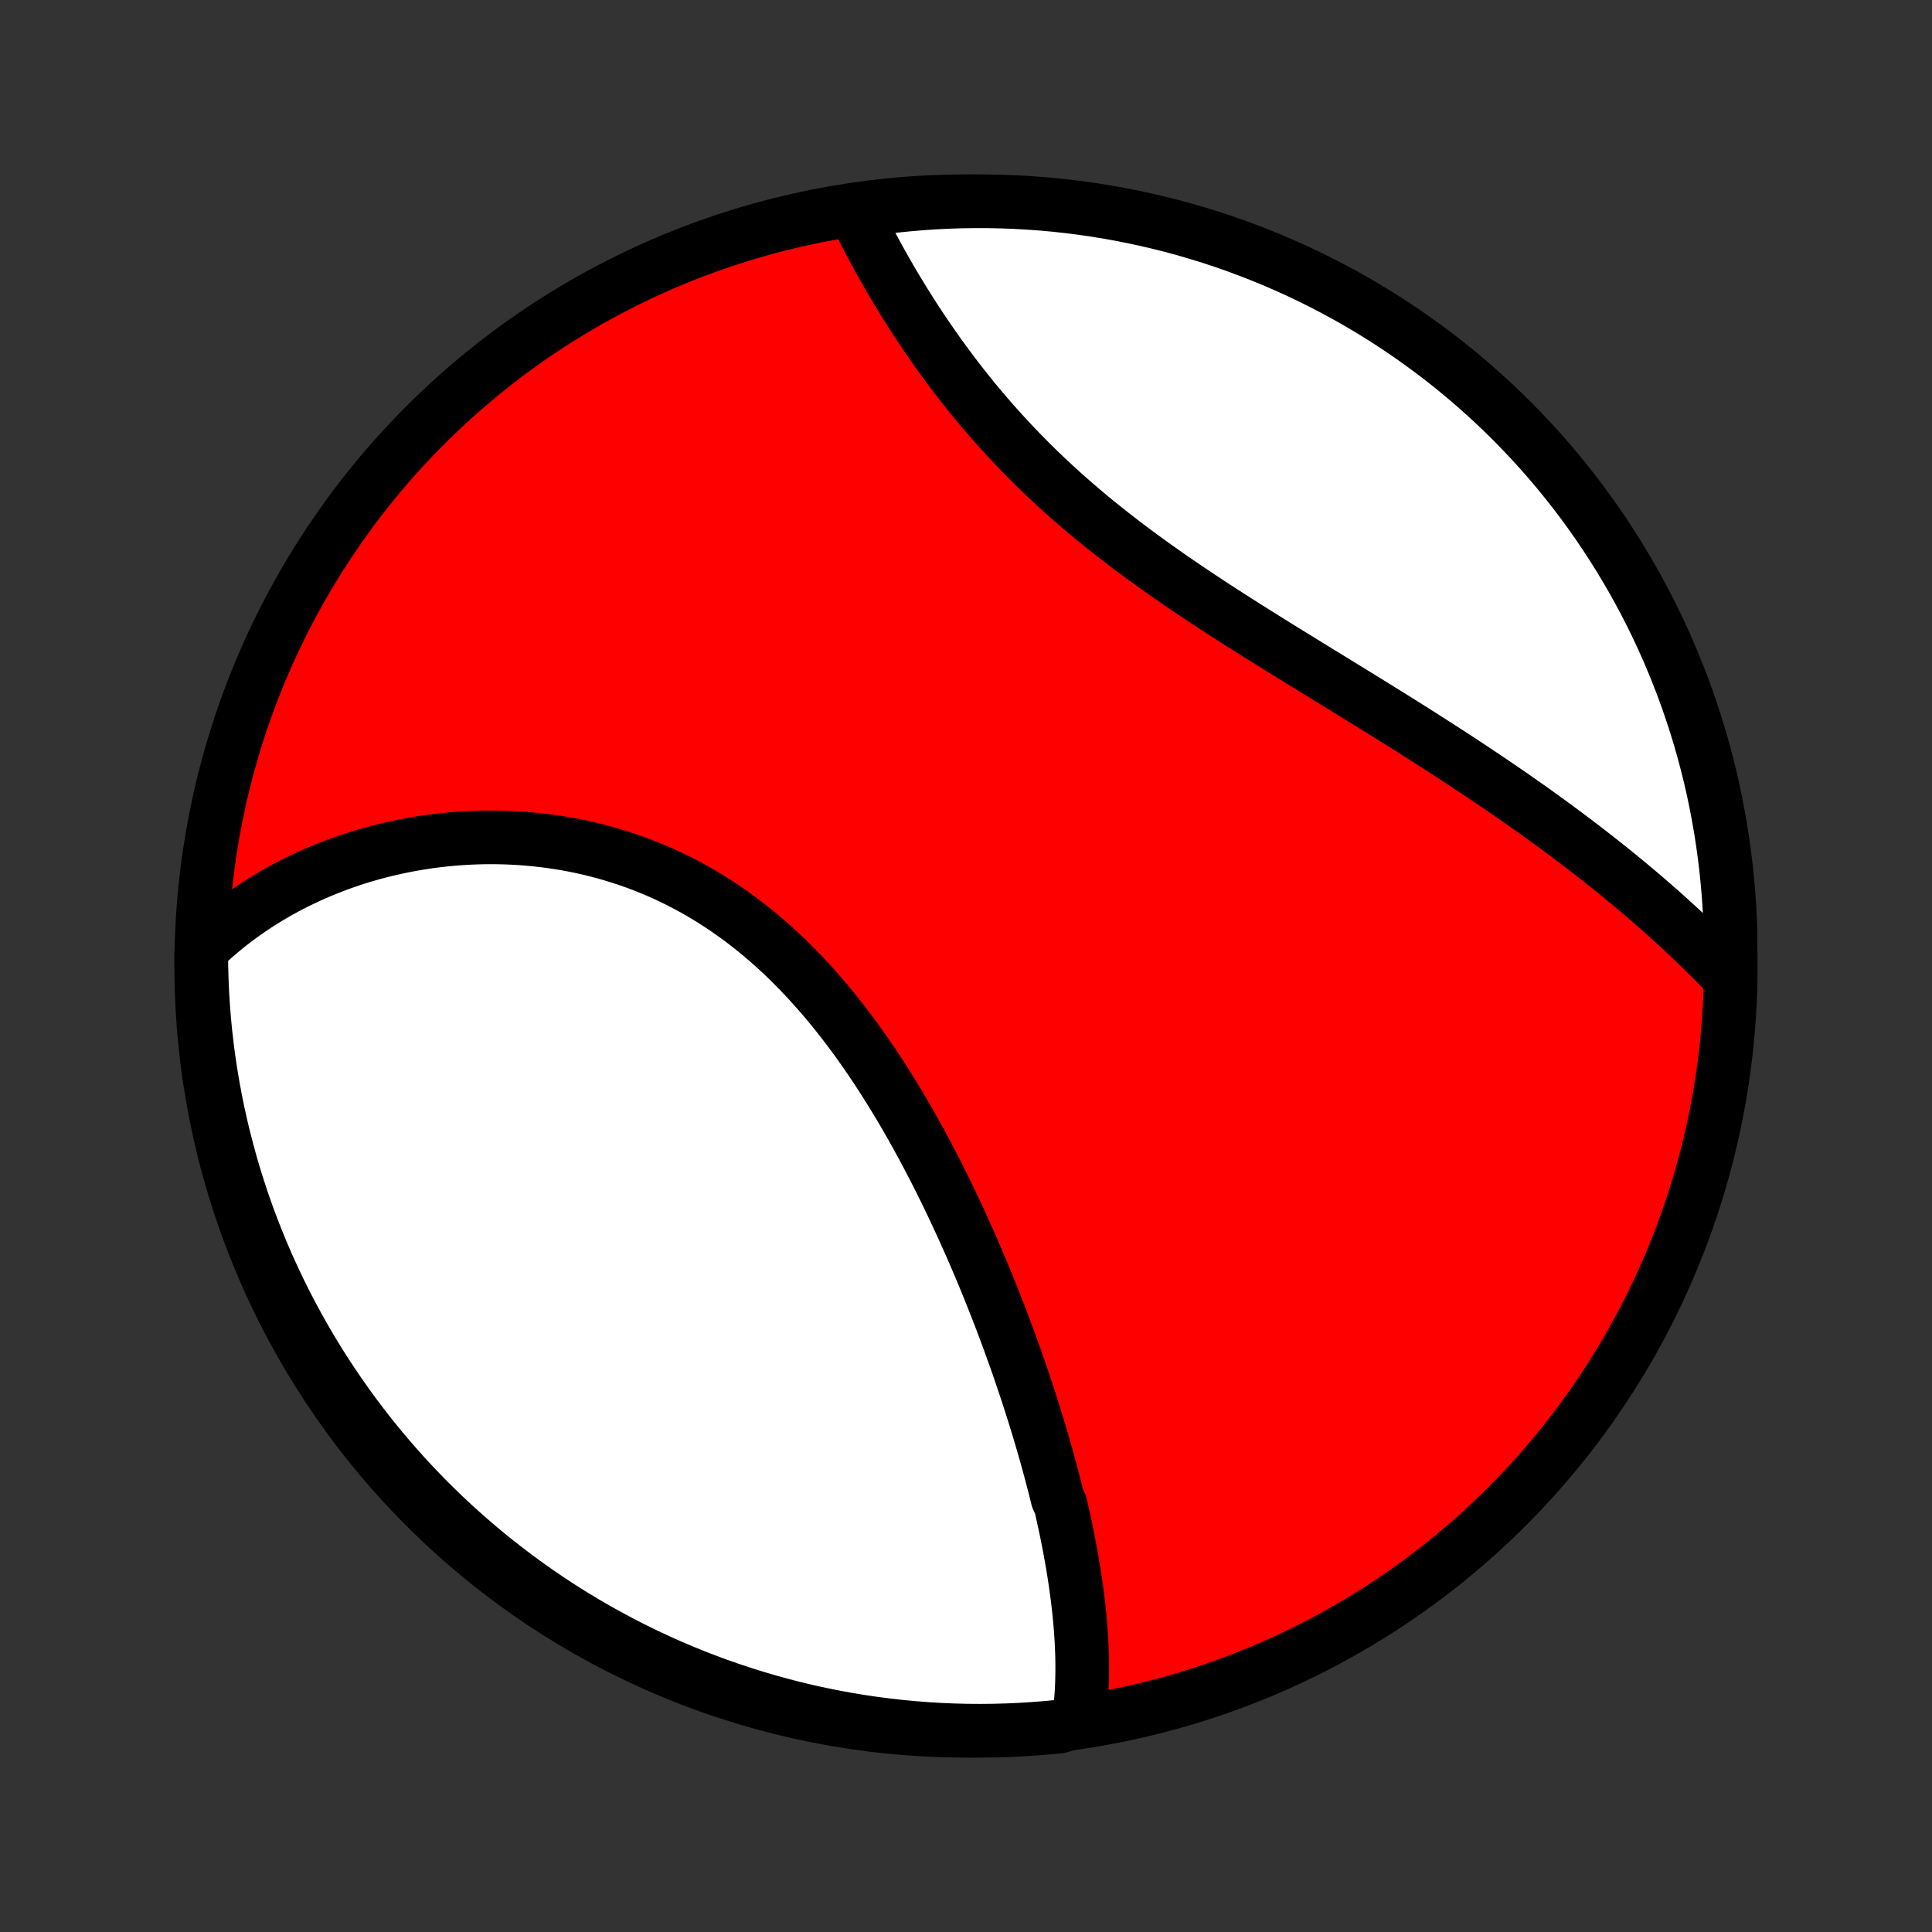 <?xml version="1.0" encoding="utf-8" standalone="no"?>
<!DOCTYPE svg PUBLIC "-//W3C//DTD SVG 1.1//EN"
  "http://www.w3.org/Graphics/SVG/1.1/DTD/svg11.dtd">
<!-- Created with matplotlib (http://matplotlib.org/) -->
<svg height="72pt" version="1.1" viewBox="0 0 72 72" width="72pt" xmlns="http://www.w3.org/2000/svg" xmlns:xlink="http://www.w3.org/1999/xlink">
 <rect x="0" y="0" width="72" height="72" fill="#333333" stroke="none"/>
 <defs>
  <style type="text/css">
*{stroke-linecap:butt;stroke-linejoin:round;}
  </style>
 </defs>
 <g id="figure_1">
  <g id="patch_1">
   <path d="
M0 72
L72 72
L72 0
L0 0
z
" style="fill:none;"/>
  </g>
  <g id="axes_1">
   <g id="PatchCollection_1">
    <defs>
     <path d="
M36 -7.5
C43.558 -7.5 50.808 -10.503 56.153 -15.848
C61.497 -21.192 64.5 -28.442 64.5 -36
C64.5 -43.558 61.497 -50.808 56.153 -56.153
C50.808 -61.497 43.558 -64.5 36 -64.5
C28.442 -64.5 21.192 -61.497 15.848 -56.153
C10.503 -50.808 7.5 -43.558 7.5 -36
C7.5 -28.442 10.503 -21.192 15.848 -15.848
C21.192 -10.503 28.442 -7.5 36 -7.5
z
" id="C0_0_a811fe30f3"/>
     <path d="
M40.197 -7.866
L40.226 -8.076
L40.251 -8.287
L40.272 -8.499
L40.29 -8.711
L40.305 -8.923
L40.316 -9.136
L40.324 -9.349
L40.329 -9.563
L40.331 -9.777
L40.331 -9.992
L40.328 -10.206
L40.322 -10.422
L40.313 -10.637
L40.303 -10.853
L40.289 -11.069
L40.274 -11.286
L40.257 -11.503
L40.237 -11.72
L40.215 -11.938
L40.191 -12.156
L40.166 -12.374
L40.138 -12.593
L40.109 -12.812
L40.077 -13.031
L40.044 -13.251
L40.01 -13.472
L39.973 -13.692
L39.935 -13.914
L39.895 -14.135
L39.854 -14.357
L39.811 -14.58
L39.767 -14.803
L39.721 -15.026
L39.673 -15.25
L39.624 -15.475
L39.574 -15.7
L39.522 -15.925
L39.414 -16.152
L39.358 -16.378
L39.301 -16.606
L39.242 -16.834
L39.182 -17.062
L39.121 -17.292
L39.058 -17.522
L38.994 -17.753
L38.928 -17.984
L38.861 -18.216
L38.793 -18.449
L38.724 -18.683
L38.653 -18.917
L38.58 -19.152
L38.507 -19.388
L38.431 -19.625
L38.355 -19.863
L38.277 -20.101
L38.198 -20.34
L38.117 -20.581
L38.035 -20.822
L37.952 -21.064
L37.867 -21.307
L37.78 -21.551
L37.692 -21.795
L37.603 -22.041
L37.512 -22.288
L37.419 -22.535
L37.325 -22.784
L37.23 -23.033
L37.132 -23.284
L37.033 -23.535
L36.933 -23.787
L36.831 -24.041
L36.727 -24.295
L36.621 -24.55
L36.514 -24.806
L36.404 -25.063
L36.294 -25.32
L36.181 -25.579
L36.066 -25.838
L35.949 -26.098
L35.831 -26.359
L35.71 -26.621
L35.588 -26.883
L35.463 -27.146
L35.337 -27.41
L35.208 -27.674
L35.077 -27.938
L34.944 -28.203
L34.809 -28.468
L34.671 -28.734
L34.531 -29
L34.389 -29.266
L34.244 -29.532
L34.097 -29.798
L33.948 -30.064
L33.796 -30.33
L33.641 -30.595
L33.484 -30.86
L33.324 -31.125
L33.161 -31.388
L32.996 -31.651
L32.828 -31.913
L32.657 -32.175
L32.483 -32.434
L32.307 -32.693
L32.127 -32.95
L31.945 -33.206
L31.759 -33.459
L31.57 -33.711
L31.379 -33.96
L31.184 -34.208
L30.986 -34.452
L30.785 -34.695
L30.58 -34.934
L30.373 -35.17
L30.162 -35.404
L29.948 -35.633
L29.731 -35.86
L29.51 -36.082
L29.287 -36.301
L29.06 -36.516
L28.83 -36.727
L28.597 -36.933
L28.36 -37.135
L28.121 -37.332
L27.879 -37.524
L27.634 -37.712
L27.385 -37.894
L27.134 -38.071
L26.881 -38.243
L26.624 -38.41
L26.365 -38.571
L26.104 -38.727
L25.84 -38.877
L25.574 -39.021
L25.306 -39.16
L25.036 -39.292
L24.764 -39.42
L24.49 -39.541
L24.215 -39.656
L23.938 -39.766
L23.66 -39.87
L23.38 -39.968
L23.1 -40.06
L22.819 -40.147
L22.537 -40.228
L22.254 -40.303
L21.971 -40.373
L21.688 -40.437
L21.404 -40.495
L21.121 -40.548
L20.837 -40.596
L20.554 -40.638
L20.271 -40.675
L19.988 -40.707
L19.706 -40.734
L19.425 -40.756
L19.145 -40.773
L18.866 -40.785
L18.587 -40.792
L18.31 -40.795
L18.034 -40.793
L17.759 -40.786
L17.486 -40.775
L17.214 -40.759
L16.944 -40.74
L16.675 -40.715
L16.408 -40.687
L16.143 -40.655
L15.88 -40.618
L15.618 -40.578
L15.359 -40.533
L15.101 -40.485
L14.845 -40.433
L14.592 -40.377
L14.34 -40.318
L14.091 -40.255
L13.844 -40.188
L13.599 -40.118
L13.356 -40.044
L13.115 -39.967
L12.877 -39.886
L12.641 -39.802
L12.407 -39.714
L12.176 -39.623
L11.947 -39.529
L11.72 -39.432
L11.496 -39.331
L11.274 -39.227
L11.054 -39.12
L10.837 -39.01
L10.622 -38.897
L10.409 -38.78
L10.2 -38.66
L9.992 -38.537
L9.787 -38.411
L9.584 -38.281
L9.384 -38.149
L9.186 -38.013
L8.991 -37.874
L8.798 -37.731
L8.608 -37.586
L8.42 -37.437
L8.235 -37.285
L8.053 -37.13
L7.873 -36.971
L7.695 -36.809
L7.521 -36.644
L7.5 -36.475
L7.505 -35.978
L7.518 -35.48
L7.54 -34.983
L7.571 -34.486
L7.61 -33.99
L7.658 -33.494
L7.715 -32.999
L7.78 -32.505
L7.854 -32.012
L7.937 -31.52
L8.028 -31.029
L8.127 -30.54
L8.235 -30.053
L8.352 -29.567
L8.477 -29.084
L8.61 -28.602
L8.752 -28.123
L8.902 -27.646
L9.06 -27.172
L9.226 -26.7
L9.401 -26.232
L9.584 -25.766
L9.774 -25.303
L9.973 -24.844
L10.18 -24.388
L10.394 -23.935
L10.616 -23.487
L10.846 -23.042
L11.084 -22.601
L11.329 -22.164
L11.582 -21.731
L11.842 -21.302
L12.11 -20.879
L12.385 -20.459
L12.667 -20.045
L12.956 -19.635
L13.252 -19.23
L13.555 -18.831
L13.865 -18.436
L14.182 -18.047
L14.505 -17.664
L14.835 -17.286
L15.171 -16.913
L15.514 -16.547
L15.863 -16.186
L16.218 -15.832
L16.579 -15.483
L16.946 -15.141
L17.319 -14.806
L17.698 -14.476
L18.082 -14.153
L18.471 -13.837
L18.866 -13.528
L19.266 -13.226
L19.671 -12.93
L20.081 -12.642
L20.496 -12.36
L20.916 -12.086
L21.34 -11.819
L21.769 -11.559
L22.202 -11.307
L22.64 -11.063
L23.081 -10.826
L23.526 -10.596
L23.975 -10.375
L24.428 -10.161
L24.884 -9.955
L25.344 -9.757
L25.807 -9.567
L26.273 -9.385
L26.742 -9.211
L27.214 -9.046
L27.689 -8.888
L28.166 -8.739
L28.645 -8.598
L29.127 -8.465
L29.61 -8.341
L30.096 -8.225
L30.584 -8.118
L31.073 -8.019
L31.564 -7.929
L32.056 -7.847
L32.549 -7.774
L33.043 -7.71
L33.538 -7.654
L34.034 -7.607
L34.531 -7.568
L35.028 -7.538
L35.525 -7.517
L36.022 -7.504
L36.52 -7.5
L37.017 -7.505
L37.514 -7.518
L38.01 -7.54
L38.506 -7.571
L39.001 -7.61
L39.495 -7.658
z
" id="C0_1_37a7963bed"/>
     <path d="
M64.344 -35.701
L64.175 -35.876
L64.004 -36.051
L63.831 -36.225
L63.657 -36.398
L63.481 -36.571
L63.304 -36.743
L63.126 -36.915
L62.946 -37.086
L62.764 -37.257
L62.581 -37.427
L62.396 -37.596
L62.21 -37.765
L62.023 -37.934
L61.833 -38.102
L61.642 -38.27
L61.45 -38.437
L61.256 -38.604
L61.06 -38.77
L60.863 -38.936
L60.664 -39.102
L60.464 -39.267
L60.262 -39.432
L60.058 -39.597
L59.852 -39.762
L59.645 -39.926
L59.436 -40.09
L59.225 -40.254
L59.013 -40.418
L58.798 -40.582
L58.583 -40.745
L58.365 -40.908
L58.145 -41.072
L57.924 -41.235
L57.7 -41.398
L57.475 -41.561
L57.248 -41.724
L57.02 -41.887
L56.789 -42.05
L56.556 -42.213
L56.322 -42.376
L56.086 -42.539
L55.847 -42.702
L55.607 -42.865
L55.365 -43.028
L55.121 -43.192
L54.876 -43.355
L54.628 -43.519
L54.378 -43.683
L54.127 -43.847
L53.873 -44.012
L53.618 -44.176
L53.361 -44.341
L53.102 -44.507
L52.842 -44.672
L52.58 -44.838
L52.316 -45.004
L52.05 -45.171
L51.782 -45.338
L51.513 -45.505
L51.243 -45.673
L50.971 -45.841
L50.697 -46.01
L50.422 -46.179
L50.146 -46.349
L49.868 -46.52
L49.589 -46.691
L49.309 -46.863
L49.028 -47.035
L48.746 -47.209
L48.464 -47.383
L48.18 -47.557
L47.896 -47.733
L47.611 -47.909
L47.325 -48.087
L47.04 -48.265
L46.754 -48.444
L46.468 -48.624
L46.182 -48.806
L45.896 -48.988
L45.611 -49.172
L45.325 -49.356
L45.041 -49.542
L44.757 -49.73
L44.474 -49.918
L44.192 -50.108
L43.911 -50.3
L43.632 -50.492
L43.354 -50.687
L43.077 -50.882
L42.803 -51.08
L42.53 -51.278
L42.259 -51.478
L41.99 -51.68
L41.724 -51.884
L41.46 -52.089
L41.198 -52.295
L40.939 -52.503
L40.683 -52.713
L40.43 -52.924
L40.18 -53.137
L39.933 -53.351
L39.689 -53.566
L39.448 -53.783
L39.21 -54.002
L38.976 -54.221
L38.745 -54.442
L38.518 -54.664
L38.294 -54.887
L38.074 -55.111
L37.857 -55.336
L37.643 -55.561
L37.434 -55.788
L37.227 -56.015
L37.025 -56.242
L36.826 -56.47
L36.631 -56.698
L36.439 -56.927
L36.25 -57.155
L36.066 -57.384
L35.884 -57.613
L35.706 -57.841
L35.532 -58.069
L35.361 -58.297
L35.193 -58.525
L35.029 -58.751
L34.867 -58.977
L34.709 -59.203
L34.555 -59.428
L34.403 -59.651
L34.255 -59.874
L34.109 -60.096
L33.967 -60.317
L33.828 -60.536
L33.691 -60.755
L33.558 -60.972
L33.427 -61.188
L33.299 -61.402
L33.174 -61.615
L33.052 -61.827
L32.933 -62.037
L32.816 -62.245
L32.702 -62.452
L32.59 -62.658
L32.481 -62.861
L32.374 -63.064
L32.27 -63.264
L32.169 -63.463
L32.069 -63.66
L31.973 -63.856
L32.349 -64.05
L32.843 -64.265
L33.338 -64.325
L33.834 -64.375
L34.33 -64.418
L34.827 -64.451
L35.324 -64.476
L35.821 -64.492
L36.319 -64.499
L36.816 -64.498
L37.313 -64.488
L37.81 -64.47
L38.306 -64.442
L38.801 -64.407
L39.296 -64.362
L39.789 -64.309
L40.282 -64.247
L40.773 -64.177
L41.263 -64.097
L41.751 -64.01
L42.237 -63.914
L42.721 -63.809
L43.204 -63.696
L43.684 -63.575
L44.162 -63.445
L44.637 -63.306
L45.11 -63.16
L45.58 -63.005
L46.047 -62.842
L46.51 -62.67
L46.971 -62.491
L47.429 -62.304
L47.883 -62.108
L48.333 -61.905
L48.779 -61.693
L49.222 -61.474
L49.661 -61.247
L50.095 -61.013
L50.525 -60.771
L50.951 -60.521
L51.372 -60.264
L51.789 -59.999
L52.2 -59.727
L52.607 -59.448
L53.009 -59.161
L53.405 -58.868
L53.796 -58.568
L54.182 -58.261
L54.562 -57.947
L54.937 -57.626
L55.306 -57.299
L55.669 -56.965
L56.026 -56.625
L56.377 -56.279
L56.721 -55.926
L57.06 -55.567
L57.392 -55.203
L57.717 -54.832
L58.036 -54.456
L58.348 -54.074
L58.653 -53.687
L58.952 -53.294
L59.243 -52.896
L59.527 -52.493
L59.804 -52.085
L60.074 -51.672
L60.337 -51.254
L60.592 -50.831
L60.84 -50.404
L61.08 -49.973
L61.312 -49.537
L61.537 -49.098
L61.754 -48.654
L61.963 -48.206
L62.164 -47.755
L62.357 -47.3
L62.542 -46.842
L62.72 -46.38
L62.889 -45.915
L63.049 -45.447
L63.202 -44.977
L63.346 -44.503
L63.482 -44.027
L63.61 -43.549
L63.729 -43.068
L63.84 -42.585
L63.942 -42.1
L64.035 -41.613
L64.121 -41.125
L64.197 -40.635
L64.265 -40.143
L64.325 -39.651
L64.375 -39.157
L64.418 -38.662
L64.451 -38.166
L64.476 -37.67
L64.492 -37.173
z
" id="C0_2_170e38abc1"/>
    </defs>
    <g clip-path="url(#p1bffca34e9)">
     <use style="fill:#ff0000;stroke:#000000;stroke-width:2.0;" x="0.0" xlink:href="#C0_0_a811fe30f3" y="72.0"/>
    </g>
    <g clip-path="url(#p1bffca34e9)">
     <use style="fill:#ffffff;stroke:#000000;stroke-width:2.0;" x="0.0" xlink:href="#C0_1_37a7963bed" y="72.0"/>
    </g>
    <g clip-path="url(#p1bffca34e9)">
     <use style="fill:#ffffff;stroke:#000000;stroke-width:2.0;" x="0.0" xlink:href="#C0_2_170e38abc1" y="72.0"/>
    </g>
   </g>
  </g>
 </g>
 <defs>
  <clipPath id="p1bffca34e9">
   <rect height="72.0" width="72.0" x="0.0" y="0.0"/>
  </clipPath>
 </defs>
</svg>
